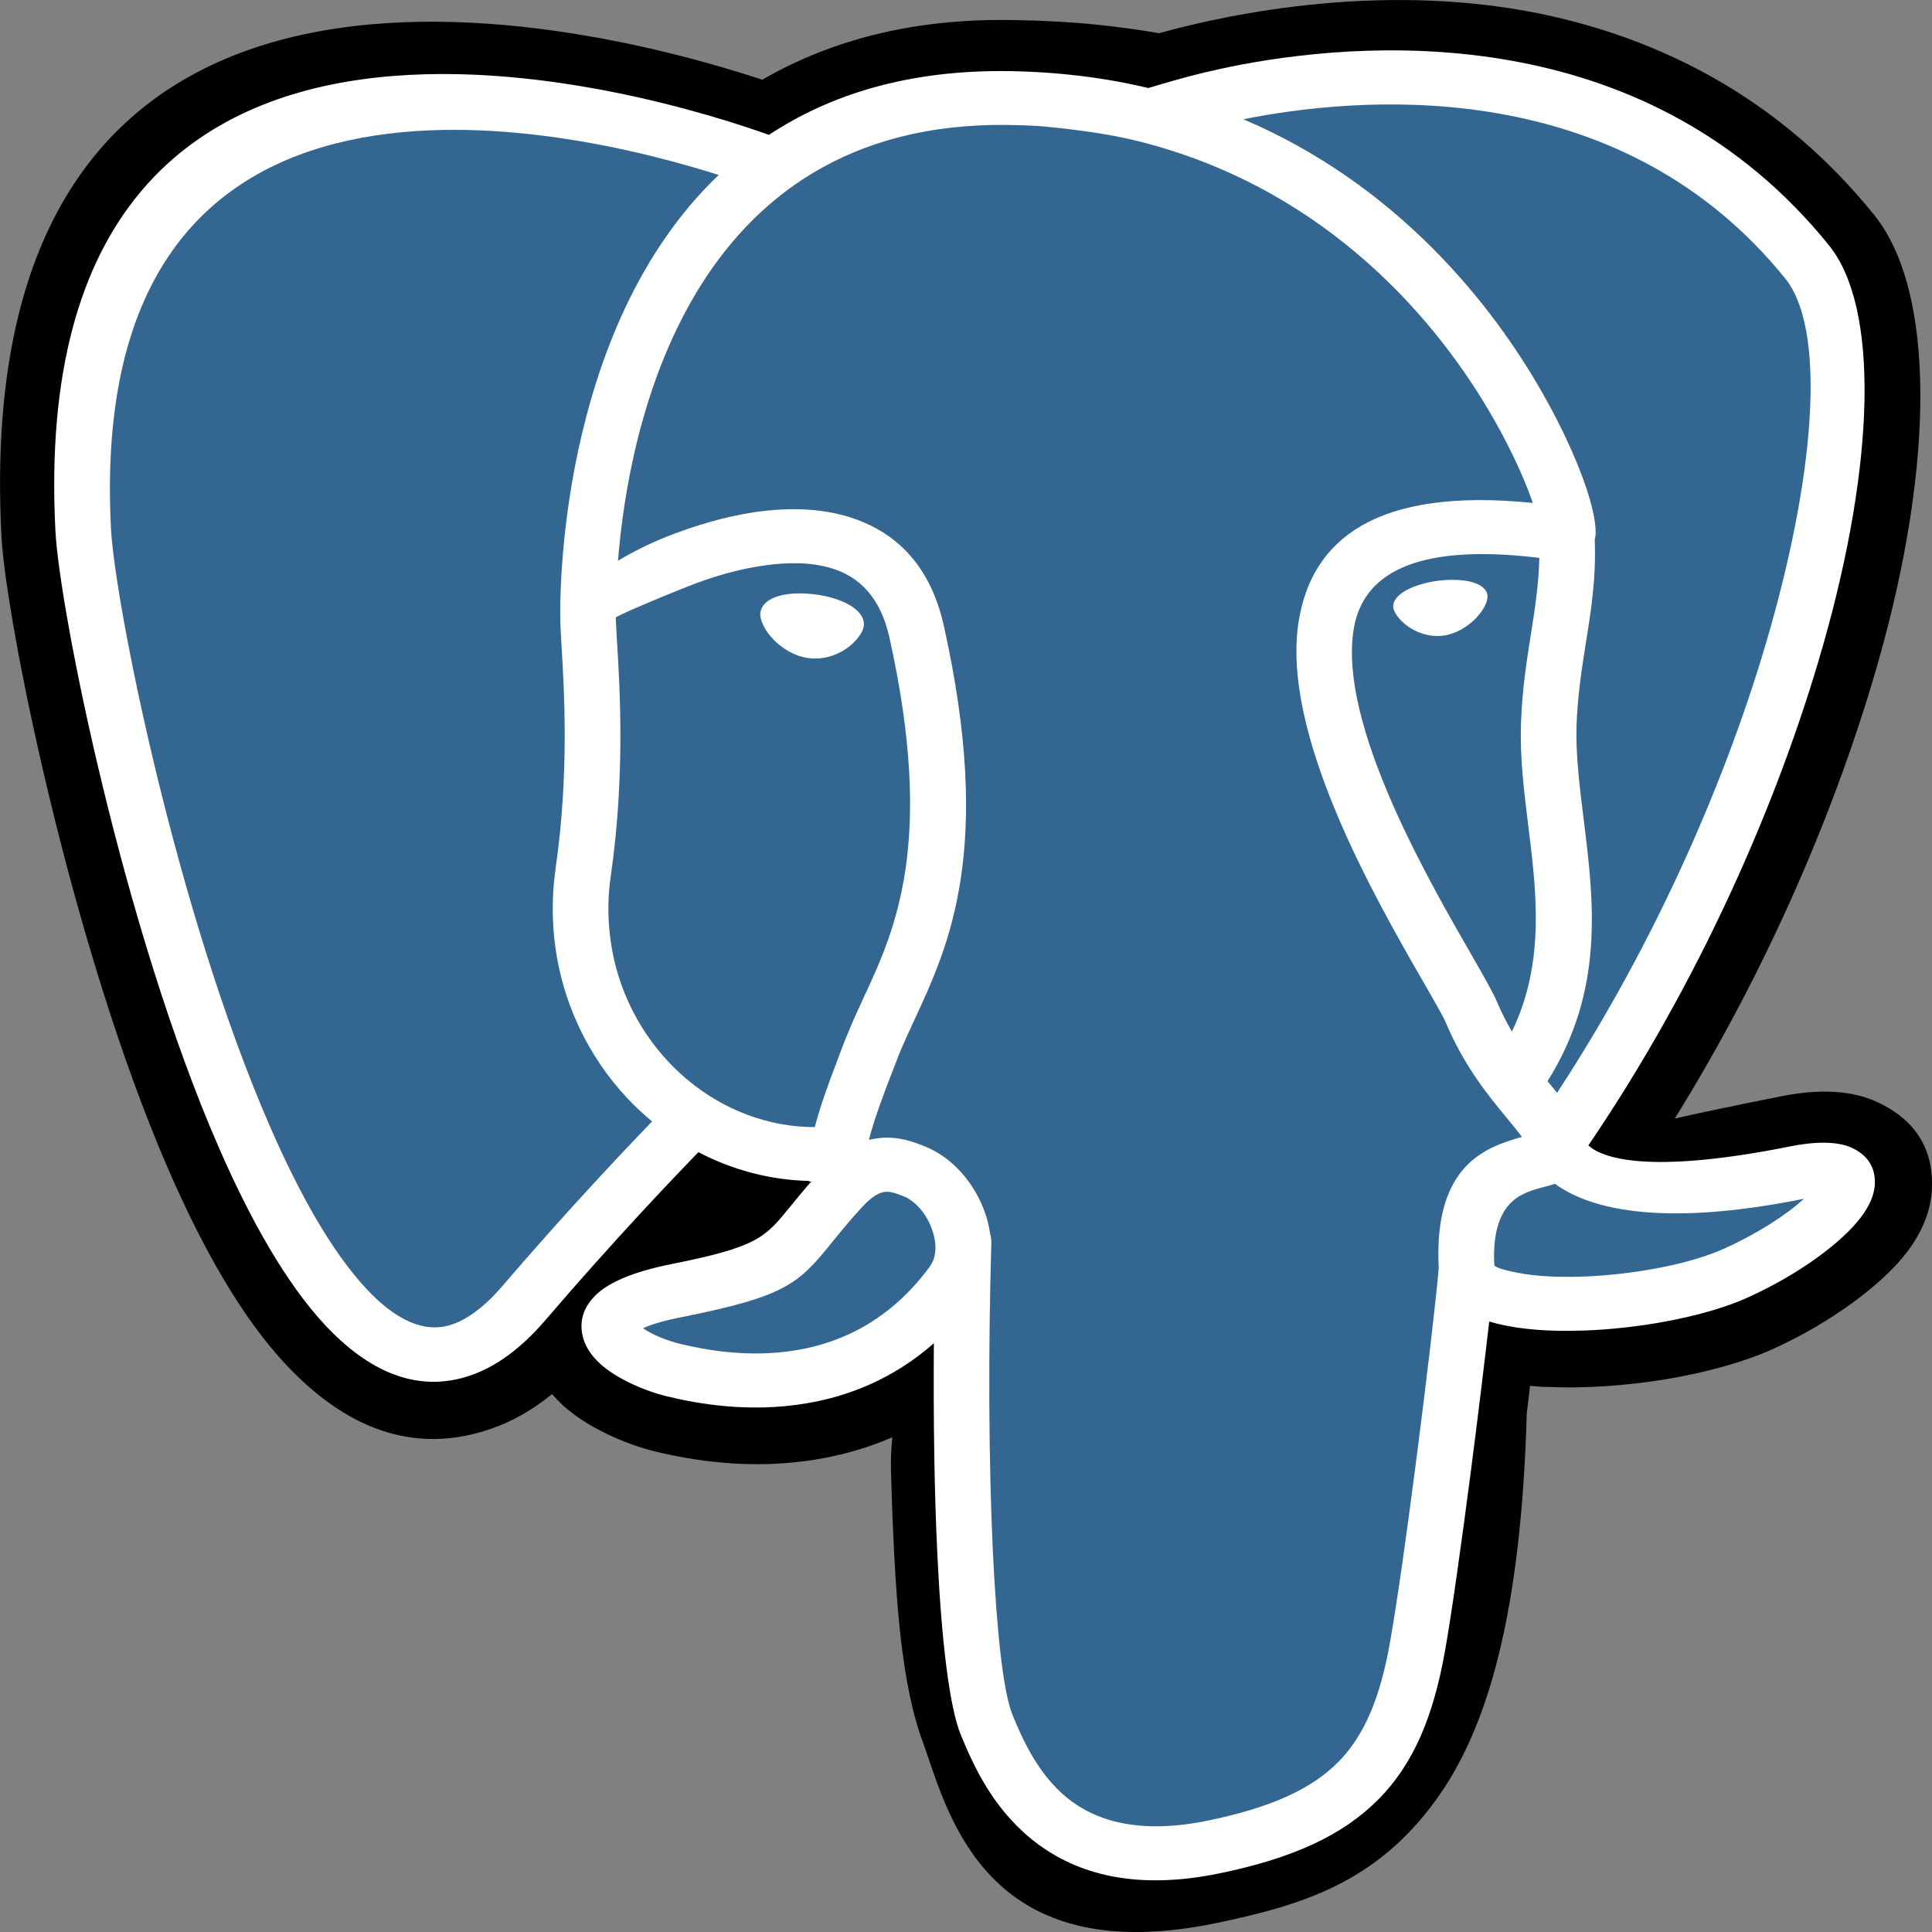 <svg width="16" height="16" viewBox="0 0 16 16" fill="none" xmlns="http://www.w3.org/2000/svg">
<rect x="0" y="0" width="16" height="16" fill="#808080" stroke="none"/>
<path d="M11.958 11.638C12.063 10.79 12.032 10.666 12.683 10.803L12.848 10.818C13.349 10.84 14.004 10.739 14.389 10.566C15.218 10.193 15.709 9.571 14.892 9.735C13.029 10.107 12.9 9.496 12.9 9.496C14.868 6.665 15.691 3.072 14.981 2.192C13.044 -0.207 9.692 0.928 9.636 0.957L9.618 0.96C9.25 0.886 8.838 0.842 8.375 0.835C7.532 0.821 6.892 1.049 6.406 1.406C6.406 1.406 0.426 -0.983 0.705 4.41C0.764 5.557 2.401 13.09 4.353 10.815C5.066 9.983 5.756 9.279 5.756 9.279C6.098 9.5 6.508 9.612 6.938 9.572L6.971 9.544C6.961 9.648 6.966 9.749 6.985 9.868C6.482 10.413 6.63 10.509 5.624 10.709C4.607 10.913 5.205 11.275 5.595 11.369C6.068 11.484 7.162 11.646 7.902 10.643L7.872 10.757C8.07 10.91 8.056 11.857 8.084 12.534C8.112 13.21 8.159 13.841 8.301 14.213C8.443 14.586 8.611 15.544 9.933 15.27C11.037 15.04 11.881 14.71 11.958 11.638L11.958 11.638H11.958Z" fill="#434343"/>
<path d="M12.662 11.558L12.644 11.707C12.597 13.361 12.322 14.314 11.893 14.905C11.392 15.598 10.771 15.78 10.073 15.926C8.275 16.299 7.897 15.177 7.684 14.546C7.672 14.51 7.661 14.477 7.649 14.444C7.557 14.204 7.498 13.901 7.459 13.561C7.425 13.264 7.406 12.919 7.391 12.56C7.387 12.46 7.383 12.322 7.379 12.181C7.376 12.083 7.381 11.99 7.39 11.903C7.18 11.994 6.968 12.052 6.761 12.086C6.212 12.178 5.719 12.091 5.424 12.02C5.175 11.959 4.86 11.819 4.666 11.642C4.632 11.611 4.601 11.579 4.572 11.545C4.408 11.679 4.238 11.774 4.065 11.833C3.42 12.056 2.853 11.823 2.358 11.29C2.002 10.908 1.681 10.342 1.398 9.693C0.583 7.821 0.046 5.109 0.012 4.441C-0.277 -1.143 4.906 0.196 6.312 0.66C6.55 0.523 6.812 0.409 7.099 0.326C7.476 0.216 7.902 0.158 8.383 0.166C8.641 0.17 8.88 0.183 9.099 0.206C9.272 0.224 9.438 0.247 9.599 0.275C10.179 0.113 11.527 -0.172 12.877 0.14C13.804 0.354 14.755 0.831 15.521 1.78C16.028 2.408 16.023 3.838 15.554 5.484C15.216 6.672 14.645 8.015 13.87 9.263C14.043 9.224 14.318 9.165 14.751 9.079C15.089 9.011 15.353 9.036 15.547 9.127C15.879 9.281 16.02 9.537 15.998 9.868C15.986 10.037 15.916 10.206 15.796 10.365C15.601 10.625 15.177 10.949 14.676 11.175C14.43 11.285 14.113 11.37 13.786 11.424C13.464 11.476 13.119 11.5 12.816 11.486H12.786L12.671 11.477L12.662 11.558L12.662 11.558Z" fill="black"/>
<path d="M14.889 9.734C13.025 10.107 12.897 9.495 12.897 9.495C14.864 6.664 15.687 3.071 14.977 2.192C13.041 -0.207 9.688 0.927 9.632 0.957L9.614 0.96C9.246 0.886 8.834 0.842 8.371 0.834C7.528 0.821 6.888 1.049 6.403 1.406C6.403 1.406 0.423 -0.983 0.701 4.41C0.76 5.557 2.397 13.09 4.349 10.815C5.063 9.982 5.752 9.279 5.752 9.279C6.094 9.5 6.504 9.612 6.934 9.572L6.968 9.544C6.957 9.648 6.962 9.749 6.981 9.868C6.478 10.413 6.626 10.509 5.62 10.709C4.603 10.912 5.201 11.274 5.591 11.369C6.064 11.484 7.158 11.646 7.898 10.643L7.868 10.757C8.065 10.91 8.204 11.752 8.181 12.516C8.157 13.28 8.142 13.804 8.297 14.213C8.452 14.623 8.607 15.544 9.929 15.27C11.033 15.04 11.605 14.445 11.685 13.454C11.742 12.749 11.87 12.853 11.878 12.222L11.98 11.924C12.098 10.968 11.999 10.66 12.679 10.803L12.845 10.817C13.345 10.839 14.001 10.739 14.386 10.566C15.214 10.193 15.705 9.571 14.888 9.734H14.889H14.889Z" fill="#336791"/>
<path d="M7.141 9.995C7.046 10.097 6.968 10.193 6.902 10.274C6.619 10.623 6.532 10.731 5.655 10.906C5.497 10.937 5.391 10.969 5.325 11C5.406 11.056 5.529 11.104 5.635 11.13C5.852 11.182 6.211 11.246 6.594 11.182C6.968 11.12 7.372 10.935 7.699 10.491C7.709 10.476 7.718 10.46 7.726 10.444C7.759 10.365 7.751 10.269 7.717 10.177C7.681 10.078 7.618 9.991 7.542 9.939C7.524 9.926 7.506 9.916 7.487 9.909C7.438 9.889 7.38 9.866 7.333 9.87C7.284 9.874 7.223 9.906 7.141 9.995H7.141ZM6.297 5.074C6.297 5.073 6.297 5.072 6.298 5.071C6.308 5.002 6.373 4.953 6.471 4.93C6.547 4.912 6.646 4.909 6.751 4.923L6.755 4.923C6.861 4.937 6.956 4.967 7.024 5.004C7.113 5.052 7.163 5.117 7.153 5.187C7.144 5.248 7.071 5.341 6.966 5.398C6.891 5.438 6.797 5.464 6.696 5.45L6.694 5.45C6.578 5.434 6.477 5.369 6.407 5.298C6.332 5.222 6.29 5.13 6.297 5.074H6.297ZM13.207 4.468C13.219 4.788 13.178 5.048 13.134 5.32C13.1 5.536 13.065 5.759 13.056 6.01C13.049 6.248 13.081 6.512 13.115 6.783C13.2 7.468 13.29 8.198 12.816 8.954L12.839 8.982C12.858 9.006 12.877 9.028 12.895 9.05C13.715 7.799 14.312 6.425 14.655 5.224C15.049 3.84 15.111 2.711 14.785 2.307C13.46 0.666 11.416 0.777 10.367 0.974C10.343 0.979 10.321 0.983 10.298 0.988C11.556 1.524 12.347 2.499 12.78 3.265C12.935 3.538 13.046 3.787 13.116 3.981C13.195 4.198 13.224 4.368 13.212 4.443C13.21 4.451 13.209 4.46 13.207 4.468V4.468ZM12.521 8.543C12.797 7.972 12.725 7.387 12.656 6.835C12.621 6.551 12.587 6.275 12.596 5.996C12.606 5.707 12.643 5.476 12.678 5.254C12.711 5.044 12.743 4.841 12.748 4.62C11.692 4.492 11.283 4.77 11.211 5.209C11.082 5.989 11.815 7.263 12.187 7.909C12.288 8.085 12.364 8.218 12.398 8.298C12.436 8.388 12.478 8.469 12.521 8.543ZM6.72 9.783C6.707 9.786 6.699 9.786 6.699 9.78C6.622 9.778 6.547 9.772 6.473 9.762C6.229 9.729 5.997 9.653 5.784 9.542C5.592 9.739 5.077 10.278 4.515 10.935C4.312 11.171 4.106 11.318 3.899 11.39C3.46 11.541 3.055 11.363 2.688 10.969C2.368 10.624 2.073 10.102 1.81 9.498C1.015 7.673 0.493 5.043 0.459 4.398C0.186 -0.897 5.52 0.813 6.368 1.117C6.872 0.784 7.523 0.576 8.363 0.589C8.776 0.596 9.158 0.645 9.51 0.729C9.58 0.708 9.654 0.686 9.733 0.664C9.861 0.627 10.049 0.579 10.28 0.535C11.429 0.319 13.67 0.202 15.147 2.032C15.564 2.548 15.53 3.828 15.098 5.343C14.727 6.647 14.066 8.145 13.154 9.486C13.261 9.583 13.623 9.735 14.831 9.493C15.064 9.447 15.23 9.457 15.337 9.506C15.476 9.571 15.535 9.678 15.526 9.816C15.52 9.9 15.48 9.99 15.412 10.08C15.257 10.286 14.903 10.552 14.471 10.747C14.148 10.892 13.655 10.99 13.204 11.015C12.938 11.03 12.683 11.02 12.48 10.98C12.428 10.97 12.379 10.958 12.333 10.944C12.295 11.276 12.239 11.737 12.179 12.2C12.103 12.784 12.022 13.363 11.966 13.678C11.87 14.213 11.709 14.606 11.413 14.904C11.118 15.201 10.704 15.389 10.106 15.513C9.361 15.668 8.871 15.499 8.539 15.228C8.212 14.961 8.057 14.609 7.958 14.37C7.862 14.137 7.797 13.587 7.763 12.877C7.738 12.362 7.729 11.756 7.734 11.124C7.397 11.421 7.024 11.565 6.672 11.623C6.205 11.701 5.78 11.626 5.524 11.564C5.336 11.518 5.105 11.417 4.97 11.294C4.89 11.221 4.835 11.135 4.82 11.038C4.802 10.923 4.838 10.813 4.946 10.714C5.051 10.618 5.244 10.532 5.563 10.468C6.273 10.327 6.336 10.249 6.54 9.998C6.589 9.938 6.645 9.869 6.72 9.783L6.72 9.783ZM5.4 9.287C5.329 9.228 5.261 9.165 5.197 9.097C4.865 8.744 4.641 8.278 4.589 7.758C4.571 7.572 4.574 7.381 4.602 7.186C4.715 6.404 4.672 5.705 4.65 5.343C4.644 5.244 4.64 5.17 4.64 5.113C4.638 5.005 4.606 2.731 5.952 1.449C4.713 1.055 0.699 0.103 0.919 4.377C0.952 5 1.46 7.547 2.234 9.325C2.478 9.885 2.746 10.363 3.031 10.67C3.269 10.926 3.512 11.049 3.746 10.968C3.876 10.923 4.015 10.82 4.161 10.65C4.685 10.038 5.175 9.521 5.4 9.287V9.287ZM5.118 4.644C5.238 4.572 5.375 4.502 5.523 4.444C5.75 4.354 6.003 4.278 6.253 4.241C6.518 4.203 6.785 4.206 7.026 4.28C7.402 4.394 7.701 4.665 7.816 5.181C8.229 7.032 7.86 7.828 7.571 8.45C7.521 8.558 7.474 8.659 7.438 8.75C7.436 8.755 7.435 8.761 7.432 8.767C7.262 9.212 7.495 8.601 7.397 8.856C7.315 9.069 7.24 9.266 7.196 9.44C7.229 9.432 7.261 9.427 7.293 9.424C7.448 9.411 7.565 9.456 7.664 9.496C7.714 9.516 7.763 9.543 7.809 9.575C7.961 9.68 8.085 9.846 8.152 10.028C8.175 10.09 8.191 10.154 8.2 10.219C8.207 10.241 8.21 10.264 8.21 10.289C8.183 11.204 8.188 12.124 8.223 12.858C8.255 13.52 8.309 14.018 8.386 14.204C8.467 14.401 8.594 14.69 8.835 14.887C9.07 15.079 9.433 15.196 10.01 15.076C10.515 14.971 10.855 14.822 11.081 14.594C11.305 14.368 11.432 14.049 11.511 13.603C11.569 13.277 11.649 12.709 11.722 12.144C11.813 11.447 11.895 10.743 11.915 10.5C11.871 9.65 12.303 9.499 12.604 9.416C12.572 9.371 12.528 9.319 12.48 9.26C12.326 9.074 12.129 8.835 11.973 8.468C11.949 8.412 11.878 8.289 11.784 8.126C11.386 7.434 10.602 6.071 10.756 5.139C10.866 4.474 11.388 4.033 12.694 4.165L12.681 4.128C12.619 3.956 12.519 3.732 12.376 3.48C11.913 2.662 11.004 1.59 9.499 1.188C9.317 1.139 9.097 1.093 8.686 1.051C8.579 1.04 8.469 1.037 8.356 1.035C5.689 0.993 5.204 3.566 5.118 4.644L5.118 4.644ZM5.1 5.114C5.1 5.117 5.1 5.119 5.1 5.121C5.1 5.155 5.105 5.225 5.11 5.316C5.133 5.693 5.178 6.422 5.059 7.248C5.035 7.409 5.033 7.565 5.048 7.716C5.089 8.135 5.27 8.511 5.538 8.796C5.803 9.077 6.153 9.268 6.537 9.32C6.606 9.329 6.677 9.334 6.748 9.334C6.799 9.136 6.879 8.926 6.966 8.701C7.041 8.505 6.806 9.117 6.999 8.611C7.002 8.605 7.005 8.599 7.007 8.593C7.052 8.479 7.1 8.376 7.15 8.267C7.412 7.704 7.746 6.984 7.365 5.276C7.291 4.944 7.112 4.774 6.889 4.707C6.721 4.655 6.524 4.654 6.322 4.684C6.105 4.715 5.889 4.78 5.696 4.857C5.36 4.99 5.105 5.103 5.1 5.114L5.1 5.114ZM14.923 9.931C13.706 10.174 13.139 9.995 12.878 9.804C12.842 9.815 12.804 9.826 12.764 9.836C12.601 9.881 12.348 9.95 12.375 10.48C12.394 10.5 12.466 10.521 12.571 10.541C12.737 10.574 12.951 10.581 13.178 10.569C13.577 10.547 14.005 10.464 14.278 10.341C14.559 10.214 14.794 10.061 14.939 9.928L14.923 9.931L14.923 9.931ZM12.318 4.929V4.929C12.325 4.976 12.287 5.055 12.219 5.124C12.153 5.19 12.06 5.249 11.954 5.264L11.953 5.264C11.861 5.276 11.775 5.253 11.706 5.216C11.611 5.165 11.546 5.084 11.539 5.033V5.033C11.531 4.979 11.574 4.928 11.648 4.887C11.712 4.853 11.803 4.824 11.904 4.81C12.006 4.797 12.101 4.8 12.172 4.816C12.255 4.835 12.31 4.874 12.318 4.927L12.318 4.929H12.318Z" fill="white"/>
</svg>
